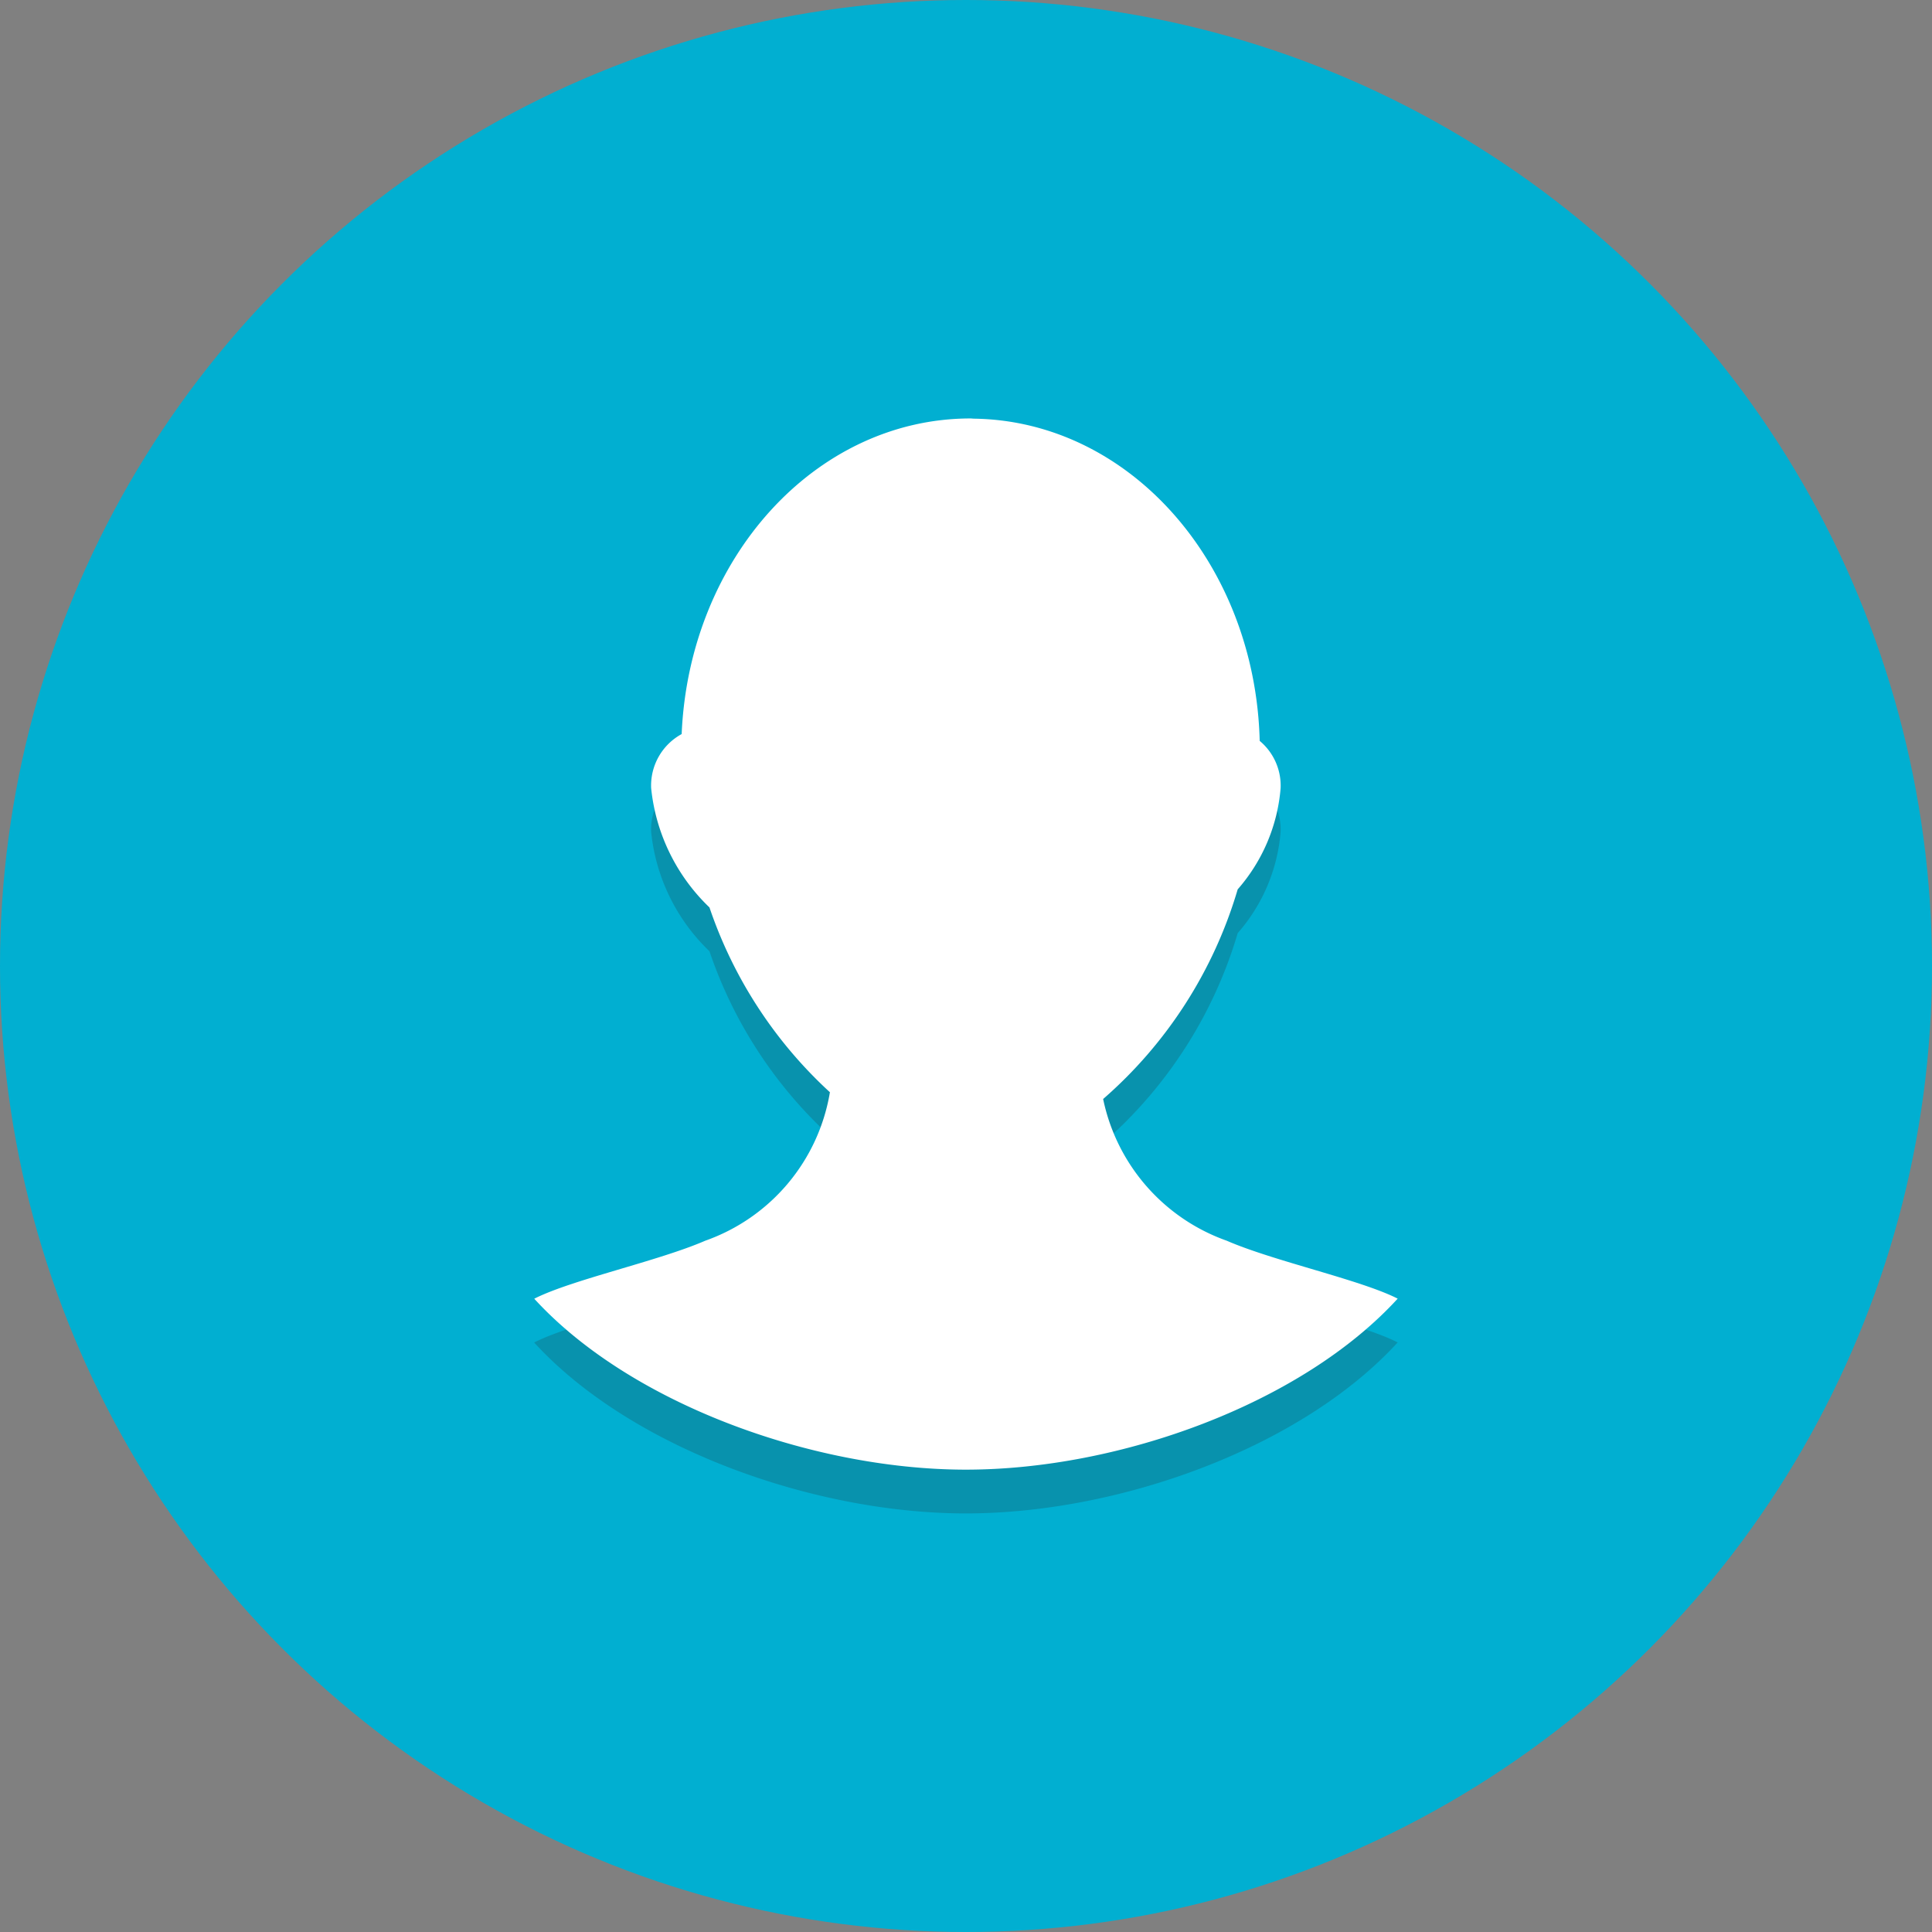 <svg xmlns="http://www.w3.org/2000/svg" viewBox="0 0 64 64"><rect x="0" y="0" width="64" height="64" fill="#808080" stroke="none"/><title>partner</title><circle cx="32" cy="32" r="32" style="fill:#01afd1"/><g style="opacity:0.2"><path d="M40.637,42.551a6.347,6.347,0,0,1-4.094-4.693A14.734,14.734,0,0,0,41,30.912a5.794,5.794,0,0,0,1.422-3.352,1.929,1.929,0,0,0-.693-1.566c-.147-5.881-4.311-10.6-9.46-10.675-.039,0-.079-.006-.118-.006l-.048,0c-5.116.029-9.274,4.651-9.522,10.455a1.941,1.941,0,0,0-1.011,1.791,6.368,6.368,0,0,0,1.932,3.953,14.71,14.71,0,0,0,3.99,6.122,6.317,6.317,0,0,1-4.133,4.916c-1.567.68-4.43,1.292-5.665,1.922,3.164,3.46,9.159,5.636,14.212,5.662l.072,0H32c5.089,0,11.119-2.184,14.3-5.665C45.067,43.843,42.2,43.231,40.637,42.551Z" style="fill:#231f20"/></g><path d="M40.637,41.1a6.347,6.347,0,0,1-4.094-4.694A14.726,14.726,0,0,0,41,29.461a5.8,5.8,0,0,0,1.422-3.352,1.929,1.929,0,0,0-.693-1.566c-.147-5.88-4.31-10.6-9.459-10.674-.04,0-.08-.007-.119-.007l-.048,0c-5.116.029-9.274,4.651-9.522,10.455a1.941,1.941,0,0,0-1.011,1.791,6.366,6.366,0,0,0,1.932,3.952,14.7,14.7,0,0,0,3.99,6.122A6.317,6.317,0,0,1,23.363,41.1c-1.567.68-4.43,1.292-5.665,1.922,3.164,3.46,9.159,5.636,14.212,5.662l.072,0H32c5.089,0,11.119-2.184,14.3-5.665C45.067,42.392,42.2,41.78,40.637,41.1Z" style="fill:#fff"/></svg>
